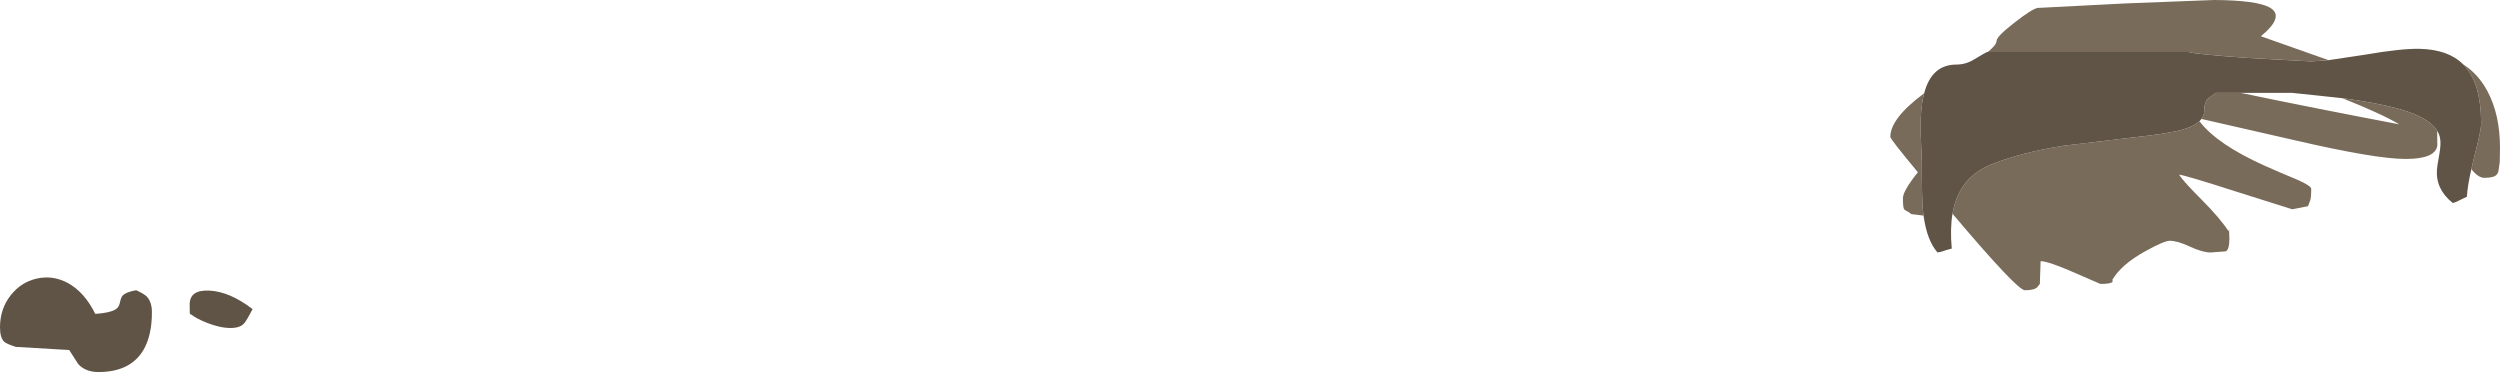 <?xml version="1.0" encoding="UTF-8" standalone="no"?>
<svg xmlns:ffdec="https://www.free-decompiler.com/flash" xmlns:xlink="http://www.w3.org/1999/xlink" ffdec:objectType="shape" height="147.8px" width="993.15px" xmlns="http://www.w3.org/2000/svg">
  <g transform="matrix(1.0, 0.0, 0.0, 1.0, -2232.15, 219.05)">
    <path d="M3021.8 -198.4 Q3025.3 -201.2 3025.3 -202.8 3025.3 -204.55 3032.4 -210.05 3039.25 -215.4 3041.55 -215.9 L3076.7 -217.7 3111.7 -219.05 Q3128.7 -218.95 3133.85 -216.05 3139.95 -212.55 3130.3 -204.65 L3157.2 -195.15 3150.3 -194.65 3124.9 -196.05 Q3103.9 -197.55 3101.55 -198.4 L3021.8 -198.4 M3210.65 -193.5 Q3216.7 -189.65 3220.35 -182.75 3225.3 -173.45 3225.3 -160.3 L3225.2 -154.65 3224.65 -150.9 Q3224.5 -150.25 3223.95 -149.65 3222.9 -148.4 3219.05 -148.4 3216.75 -148.4 3213.9 -151.8 L3215.2 -157.3 Q3217.8 -167.2 3217.8 -170.0 3217.8 -186.15 3210.8 -193.35 L3210.65 -193.5 M3200.4 -167.0 L3200.35 -166.35 3200.4 -161.25 Q3199.7 -155.9 3187.8 -155.9 3175.9 -155.9 3143.7 -163.35 L3106.7 -171.8 Q3107.8 -173.25 3107.8 -175.0 3107.8 -178.8 3109.7 -180.2 L3112.5 -182.15 3122.3 -182.15 Q3150.55 -176.25 3185.3 -169.65 3178.25 -173.85 3162.65 -180.05 3180.2 -177.7 3189.35 -174.45 3197.75 -171.45 3200.4 -167.0 M3105.9 -170.9 Q3112.9 -161.7 3131.85 -153.2 3136.85 -150.95 3144.8 -147.65 3150.3 -145.2 3150.3 -144.05 3150.3 -140.35 3149.9 -139.45 L3149.05 -137.15 3142.8 -135.9 3120.3 -143.0 Q3099.6 -149.65 3097.8 -149.65 3099.55 -146.95 3106.7 -139.8 3113.9 -132.6 3117.5 -127.15 L3117.65 -128.1 3117.8 -124.35 Q3117.8 -120.0 3116.4 -119.2 L3110.3 -118.75 Q3107.2 -118.75 3102.2 -121.05 3097.2 -123.4 3094.05 -123.4 3091.95 -123.4 3084.4 -119.25 3074.8 -113.95 3071.25 -107.8 3071.65 -107.4 3071.25 -107.0 3070.45 -106.25 3066.55 -106.25 L3056.2 -110.75 Q3045.8 -115.3 3042.8 -115.3 L3042.5 -106.25 3041.5 -105.0 Q3040.35 -103.75 3036.55 -103.75 3033.5 -103.75 3008.05 -133.85 L3007.8 -134.15 Q3008.35 -137.45 3009.45 -140.2 3013.25 -149.95 3024.05 -154.05 3035.45 -158.55 3051.9 -161.15 L3079.05 -164.4 Q3093.85 -165.95 3099.65 -167.7 3103.85 -169.0 3105.9 -170.9 M2996.3 -133.4 L2991.4 -134.0 2990.6 -134.65 Q2989.05 -135.45 2988.65 -135.85 2988.1 -136.4 2988.1 -140.3 2988.1 -143.1 2993.75 -150.25 L2994.05 -150.6 Q2983.1 -163.8 2983.1 -164.65 2983.1 -172.05 2996.55 -182.0 2996.0 -180.1 2995.7 -177.85 2994.95 -172.75 2995.2 -165.2 L2995.6 -155.3 Q2995.6 -139.7 2996.05 -135.5 L2996.3 -133.4" fill="#796b59" fill-rule="evenodd" stroke="none"/>
    <path d="M3157.2 -195.15 L3171.5 -197.3 Q3186.3 -199.85 3193.55 -199.65 3204.8 -199.35 3210.65 -193.5 L3210.8 -193.35 Q3217.8 -186.15 3217.8 -170.0 3217.8 -167.2 3215.2 -157.3 L3213.9 -151.8 Q3212.4 -145.25 3212.15 -140.9 L3210.05 -139.9 Q3207.95 -138.75 3206.55 -138.4 3199.65 -143.9 3200.25 -151.75 3200.3 -152.8 3201.25 -158.1 3201.9 -161.8 3201.5 -164.05 3201.25 -165.6 3200.4 -167.0 3197.75 -171.45 3189.35 -174.45 3180.2 -177.7 3162.65 -180.05 L3142.8 -182.15 3122.3 -182.15 3112.5 -182.15 3109.7 -180.2 Q3107.8 -178.8 3107.8 -175.0 3107.8 -173.25 3106.7 -171.8 L3105.9 -170.9 Q3103.85 -169.0 3099.65 -167.7 3093.85 -165.95 3079.05 -164.4 L3051.9 -161.15 Q3035.45 -158.55 3024.05 -154.05 3013.25 -149.95 3009.45 -140.2 3008.35 -137.45 3007.8 -134.15 3006.8 -128.15 3007.5 -120.3 L3005.15 -119.65 Q3003.2 -118.9 3001.85 -118.75 2997.65 -123.5 2996.3 -133.4 L2996.05 -135.5 Q2995.6 -139.7 2995.6 -155.3 L2995.2 -165.2 Q2994.95 -172.75 2995.7 -177.85 2996.0 -180.1 2996.55 -182.0 2999.5 -193.4 3009.35 -193.4 3013.05 -193.4 3016.4 -195.45 3020.95 -198.2 3021.55 -198.4 L3021.8 -198.4 3101.55 -198.4 Q3103.9 -197.55 3124.9 -196.05 L3150.3 -194.65 3157.2 -195.15 M2246.6 -108.35 Q2253.05 -109.85 2259.05 -106.65 2265.75 -103.0 2270.0 -94.35 2275.7 -94.75 2277.9 -96.05 2279.4 -96.9 2279.75 -98.7 2280.2 -100.85 2280.8 -101.55 2282.15 -103.05 2286.25 -103.75 2289.35 -102.35 2290.45 -101.25 2292.5 -99.1 2292.5 -95.0 2292.5 -85.8 2289.15 -80.05 2283.95 -71.25 2271.25 -71.25 2266.1 -71.25 2263.2 -74.45 L2259.65 -80.0 2238.4 -81.25 Q2234.75 -82.45 2233.85 -83.25 2232.15 -84.85 2232.15 -89.05 2232.15 -96.35 2236.4 -101.75 2240.45 -106.9 2246.6 -108.35 M2314.25 -90.85 Q2309.9 -92.6 2307.8 -94.35 L2307.65 -93.9 Q2307.5 -94.2 2307.5 -98.1 2307.5 -104.05 2315.45 -103.6 2323.5 -103.15 2332.5 -96.25 2330.2 -91.85 2329.15 -90.6 2327.55 -88.75 2323.75 -88.75 2319.55 -88.75 2314.25 -90.85" fill="#605446" fill-rule="evenodd" stroke="none"/>
  </g>
</svg>
